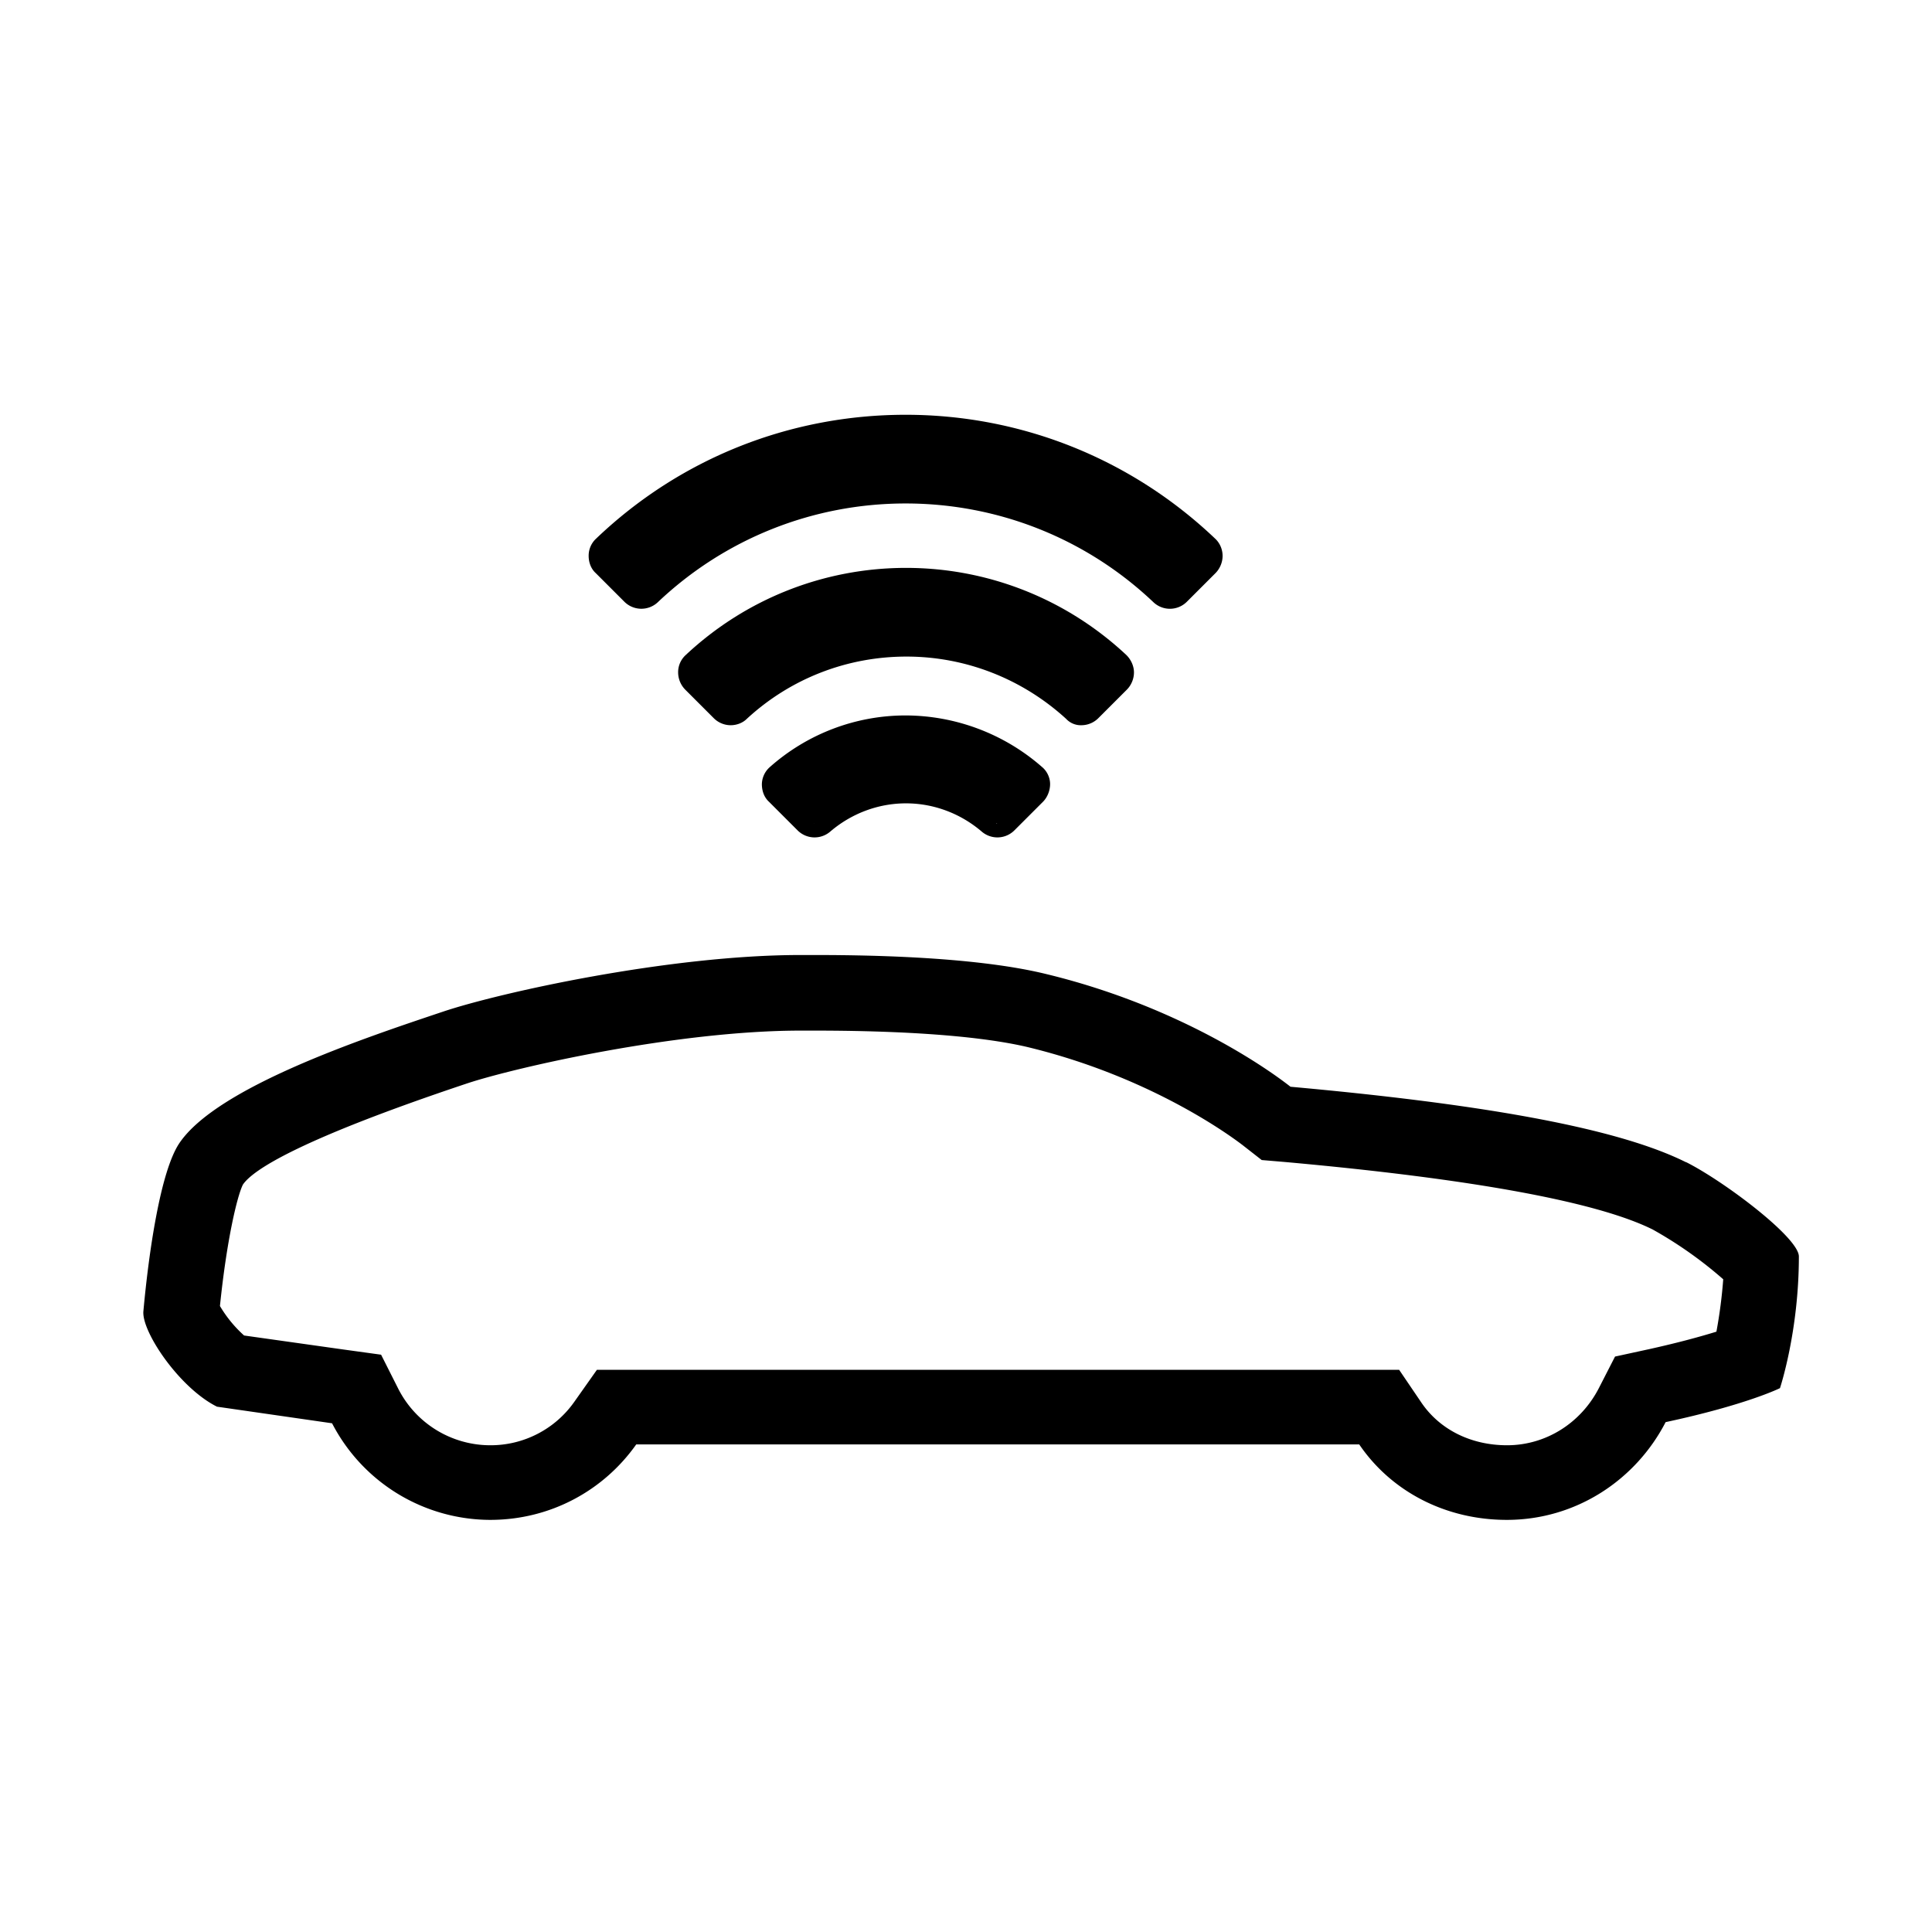 <svg xmlns="http://www.w3.org/2000/svg" width="32" height="32" viewBox="0 0 32 32"><title>icon_car-connect_next</title><path d="M15 11.85c-.831 0-1.631.306-2.25.856a.387.387 0 0 0-.131.281c0 .113.037.219.119.294l.469.469a.398.398 0 0 0 .543.025c.35-.3.794-.469 1.256-.469s.906.169 1.256.469a.398.398 0 0 0 .543-.025l.469-.469c.075-.075.119-.188.119-.294s-.05-.213-.131-.281A3.442 3.442 0 0 0 15 11.85zm-1.512 1.794c-.006 0-.006-.006 0 0h.012c-.006-.006-.012 0-.012 0zm3.024 0H16.5c.006-.006.012-.006.012 0 .006-.006.006 0 0 0zm1.401-1.632a.398.398 0 0 0 .281-.119l.469-.469c.075-.075.119-.181.119-.287s-.05-.213-.125-.287c-.994-.931-2.294-1.444-3.65-1.444s-2.656.512-3.65 1.444a.384.384 0 0 0-.125.287.41.41 0 0 0 .119.287l.469.469a.398.398 0 0 0 .281.119c.1 0 .2-.037.269-.106.725-.669 1.662-1.031 2.644-1.031s1.919.369 2.644 1.031a.332.332 0 0 0 .256.106zm0-.231h-.019.019zm-5.825 0h.019-.019zm-1.75-1.818a.398.398 0 0 0 .556.013C12.007 8.92 13.469 8.339 15 8.339s2.994.581 4.106 1.637a.397.397 0 0 0 .556-.013l.469-.469c.075-.075.119-.181.119-.287s-.044-.213-.125-.287C18.738 7.601 16.919 6.87 15 6.87s-3.738.725-5.125 2.05a.384.384 0 0 0-.125.287c0 .106.037.213.119.287l.469.469zm9.043-.119h-.019.019zm-8.744 0h-.019.019zm17.288 9.406c-1.2-.6-3.575-.981-6.55-1.25-.494-.387-1.956-1.363-4.056-1.869-1.231-.3-3.113-.313-3.85-.313h-.206c-2.181 0-4.994.625-5.925.938-1.325.444-3.744 1.25-4.369 2.181-.313.469-.506 1.813-.594 2.781-.031.337.594 1.269 1.219 1.581l1.906.275a2.958 2.958 0 0 0 2.619 1.6c1 0 1.881-.488 2.419-1.25h11.975c.531.781 1.431 1.25 2.444 1.25 1.15 0 2.137-.663 2.631-1.619 1.344-.288 1.894-.563 1.894-.563s.313-.938.313-2.181c0-.313-1.244-1.25-1.869-1.563zm.506 2.806c-.262.081-.625.181-1.106.288l-.575.125-.269.525c-.3.581-.881.944-1.519.944-.594 0-1.113-.256-1.419-.706l-.369-.544H9.887l-.375.531a1.694 1.694 0 0 1-1.4.719 1.71 1.71 0 0 1-1.513-.931l-.287-.569-.631-.087-1.638-.231a2.073 2.073 0 0 1-.4-.488c.112-1.1.288-1.831.381-2.012.169-.25.963-.756 3.712-1.675.769-.256 3.456-.875 5.531-.875h.206c1.994 0 3.031.15 3.556.275 2.087.506 3.431 1.525 3.581 1.644l.288.225.369.031c3.131.281 5.188.663 6.106 1.119a6.79 6.79 0 0 1 1.169.825 8.05 8.05 0 0 1-.113.869z"/></svg>